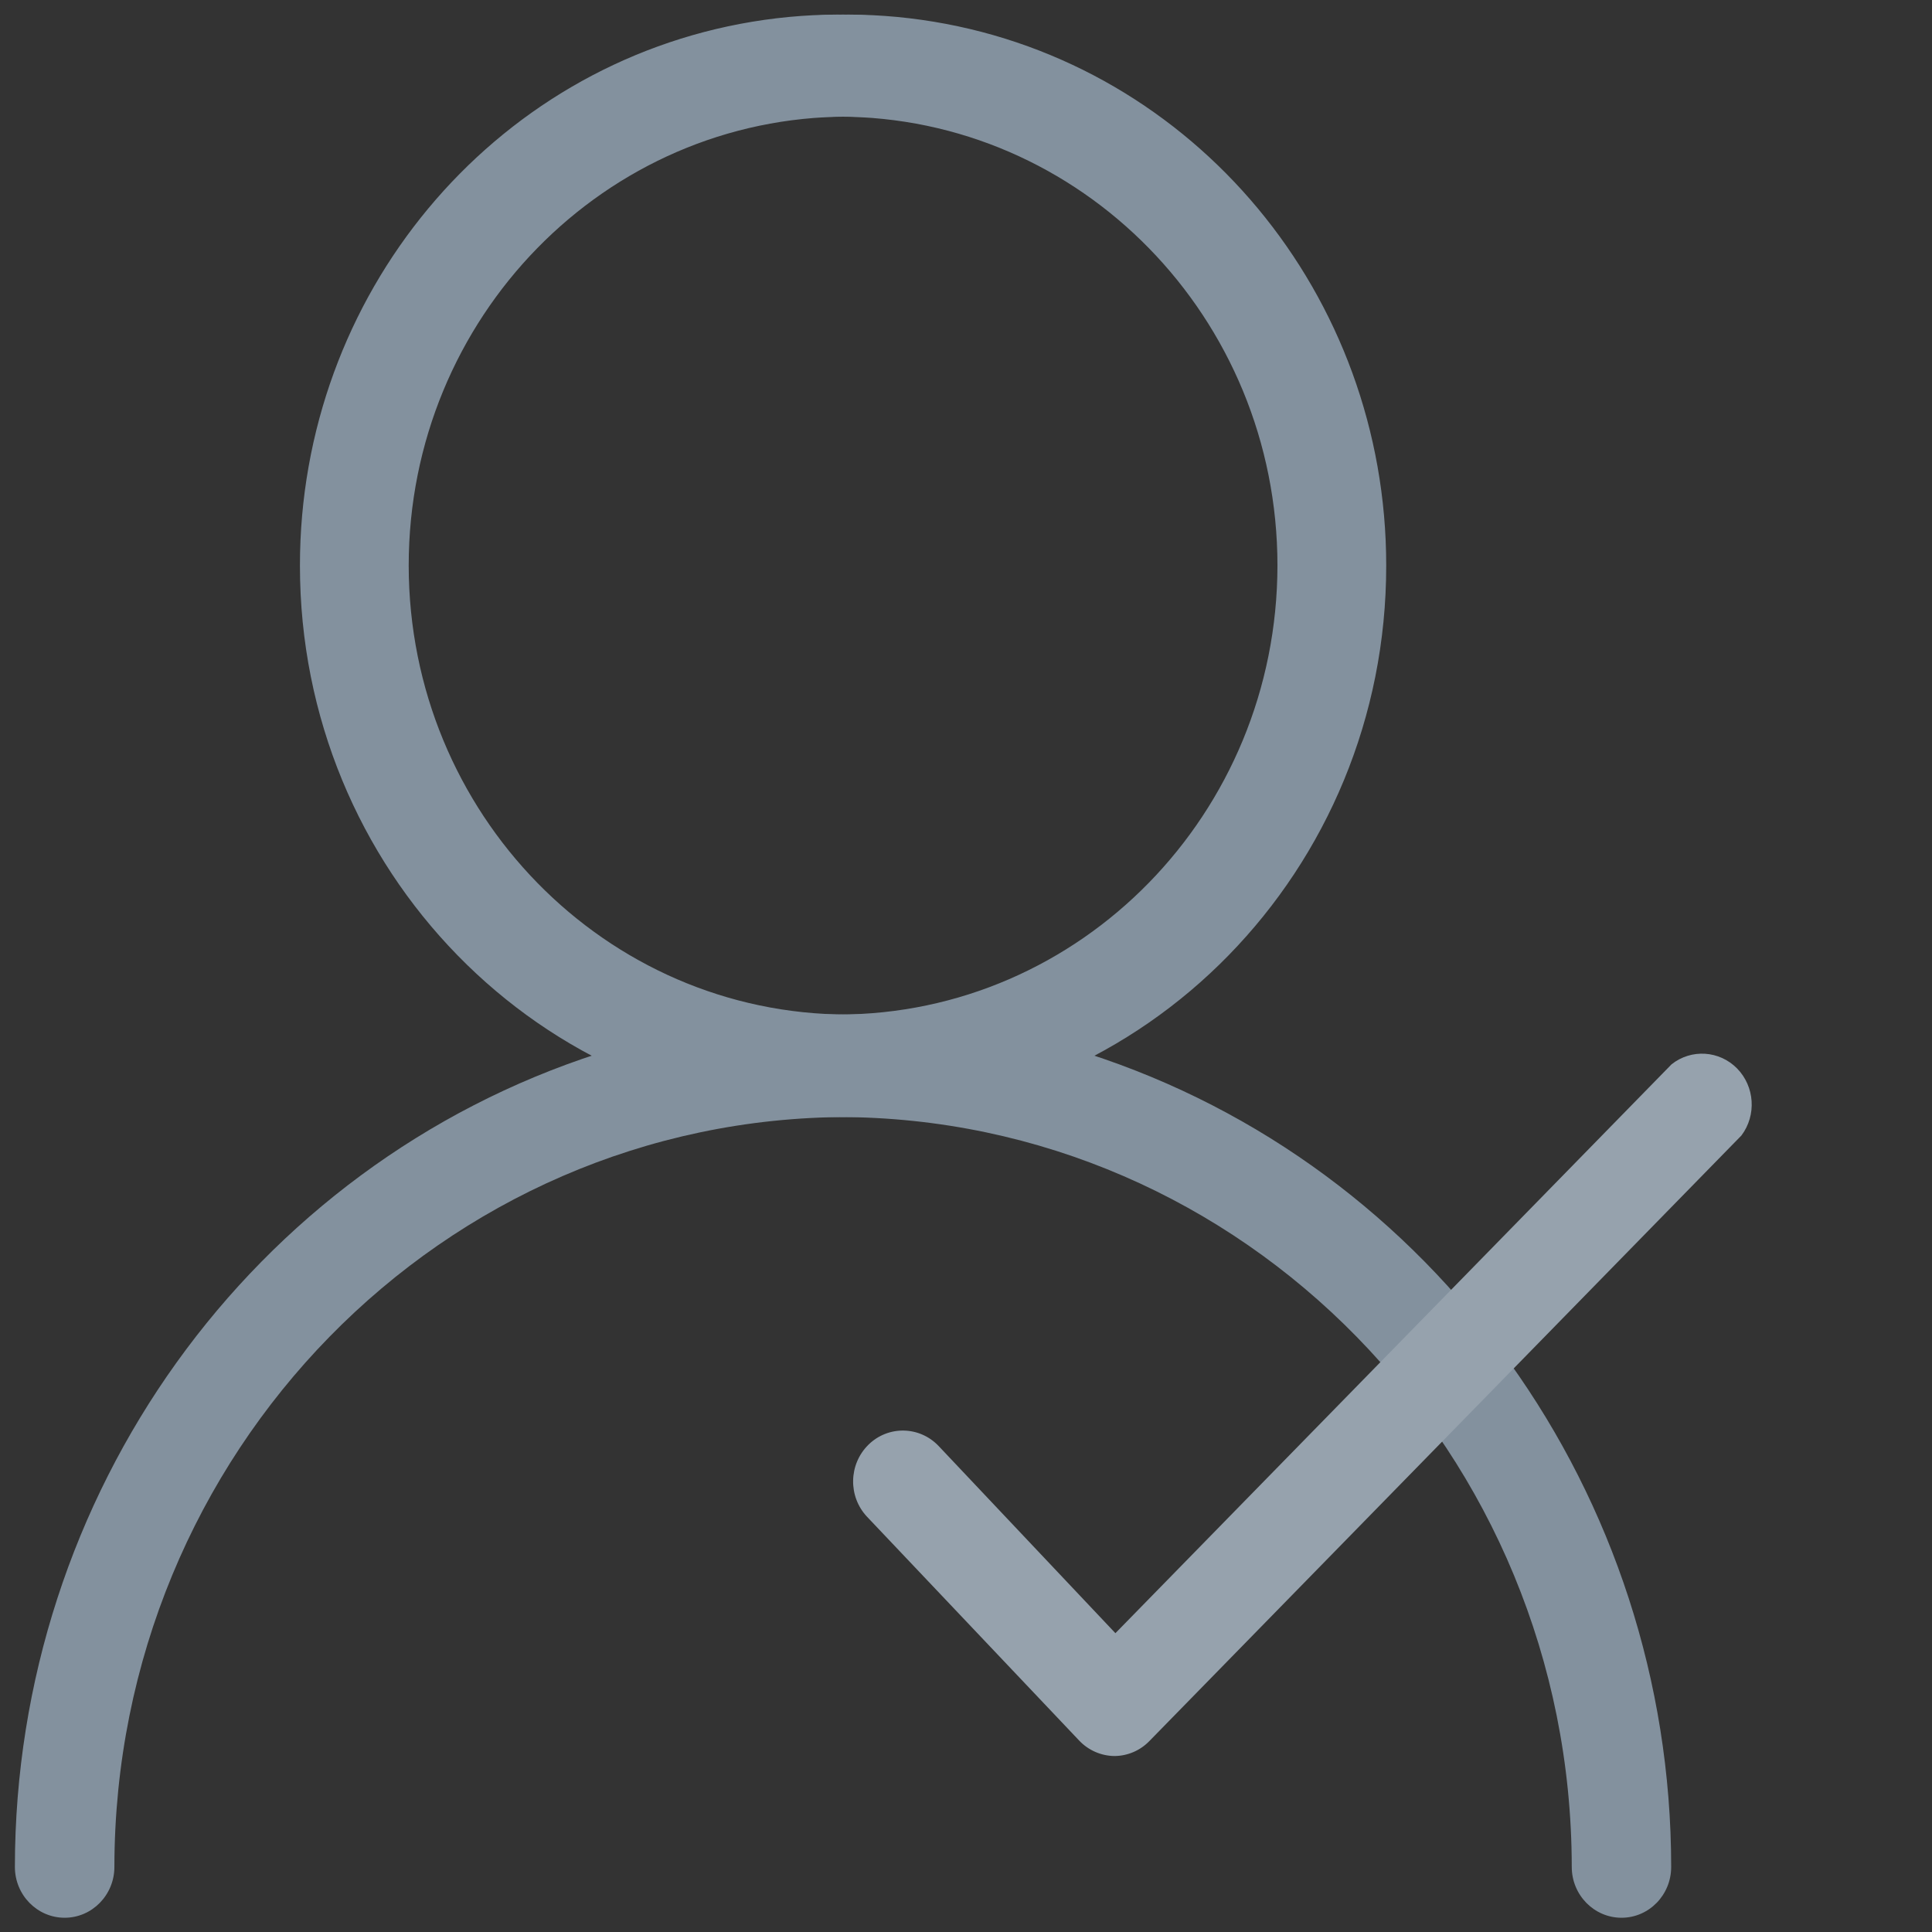 <?xml version="1.0" encoding="UTF-8"?>
<svg width="24px" height="24px" viewBox="0 0 24 24" version="1.1" xmlns="http://www.w3.org/2000/svg" xmlns:xlink="http://www.w3.org/1999/xlink">
    <rect x="0" y="0" width="24" height="24" fill="#333333" stroke="none"/>
    <!-- Generator: Sketch 41.2 (35397) - http://www.bohemiancoding.com/sketch -->
    <title>matching_customer_icon</title>
    <desc>Created with Sketch.</desc>
    <defs>
        <path d="M21.633,14.105 L14.279,21.627 C14.164,21.746 14.008,21.813 13.844,21.814 L13.844,21.814 C13.678,21.812 13.52,21.743 13.405,21.621 L10.771,18.842 C10.534,18.591 10.541,18.191 10.787,17.948 C11.032,17.706 11.424,17.713 11.661,17.964 L13.856,20.288 L20.765,13.221 C21.01,13.027 21.359,13.049 21.579,13.273 C21.798,13.497 21.822,13.853 21.633,14.105 Z" id="path-1"></path>
        <mask id="mask-2" maskContentUnits="userSpaceOnUse" maskUnits="objectBoundingBox" x="-2" y="-2" width="15.162" height="12.725">
            <rect x="8.598" y="11.089" width="15.162" height="12.725" fill="white"></rect>
            <use xlink:href="#path-1" fill="black"></use>
        </mask>
    </defs>
    <g id="Page-1" stroke="none" stroke-width="1" fill="none" fill-rule="evenodd">
        <g id="05_Maching-customer_popup" transform="translate(-435, -459)">
            <g id="matching_customer_icon" transform="translate(435, 459)">
                <g id="noun_645587_cc" fill="#83919E">
                    <g id="less_Is_More_V1.0">
                        <path d="M20.76,7.026 C20.762,3.67 18.382,0.807 15.142,0.27 C11.901,-0.267 8.758,1.68 7.723,4.865 C6.688,8.051 8.066,11.533 10.977,13.086 C6.662,14.476 3.727,18.566 3.726,23.192 C3.726,23.54 4.002,23.823 4.343,23.823 C4.684,23.823 4.961,23.54 4.961,23.192 C4.966,18.049 9.042,13.881 14.071,13.876 C17.768,13.872 20.762,10.806 20.76,7.026 Z M8.617,7.026 C8.617,3.946 11.059,1.449 14.071,1.449 C17.083,1.449 19.525,3.946 19.525,7.026 C19.525,10.106 17.083,12.603 14.071,12.603 C11.06,12.6 8.621,10.105 8.617,7.026 L8.617,7.026 Z" id="Shape" transform="translate(12.243, 12.002) scale(-1, 1) translate(-12.243, -12.002) "></path>
                        <path d="M17.22,7.026 C17.222,3.67 14.842,0.807 11.601,0.27 C8.361,-0.267 5.218,1.68 4.183,4.865 C3.148,8.051 4.526,11.533 7.436,13.086 C3.122,14.476 0.187,18.566 0.185,23.192 C0.185,23.54 0.462,23.823 0.803,23.823 C1.144,23.823 1.421,23.54 1.421,23.192 C1.426,18.049 5.502,13.881 10.531,13.876 C14.227,13.872 17.222,10.806 17.22,7.026 Z M5.077,7.026 C5.077,3.946 7.519,1.449 10.531,1.449 C13.543,1.449 15.985,3.946 15.985,7.026 C15.985,10.106 13.543,12.603 10.531,12.603 C7.52,12.6 5.08,10.105 5.077,7.026 L5.077,7.026 Z" id="Shape-Copy"></path>
                    </g>
                </g>
                <g id="Path">
                    <use fill="#96A2AD" fill-rule="evenodd" xlink:href="#path-1"></use>
                    <use stroke="#FFFFFF" mask="url(#mask-2)" stroke-width="4" xlink:href="#path-1"></use>
                </g>
            </g>
        </g>
    </g>
</svg>